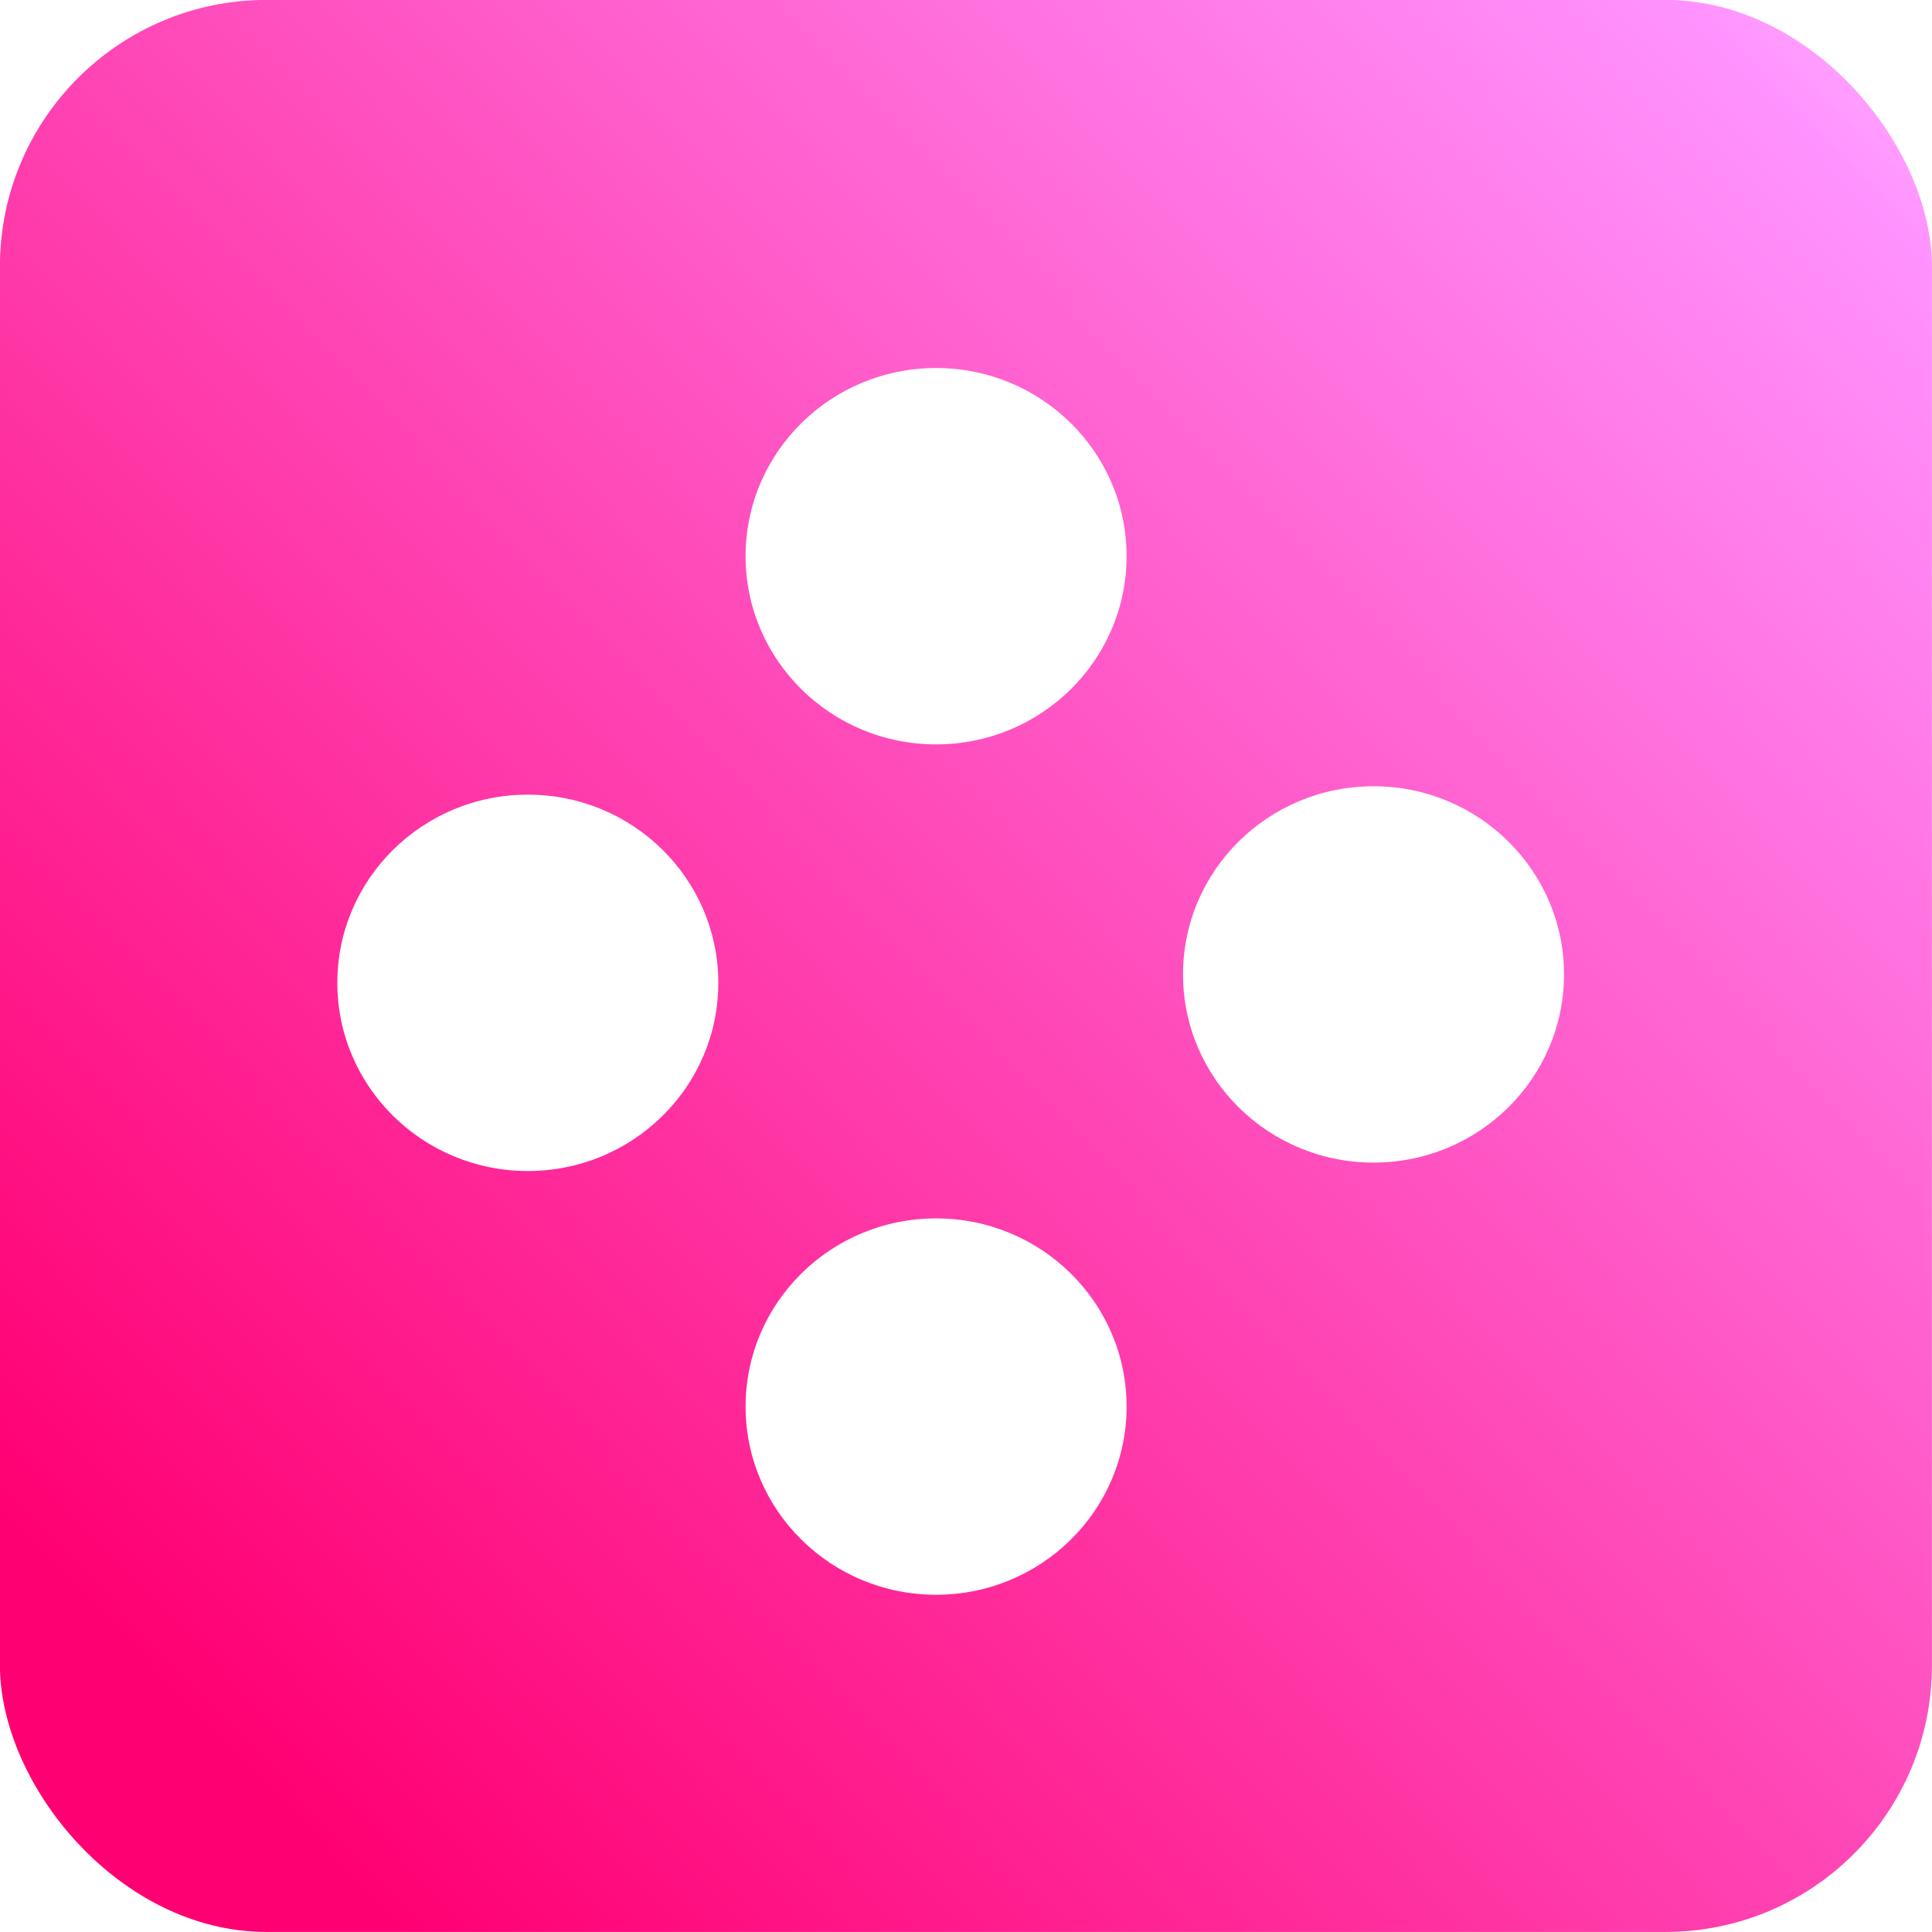 <svg width="58" height="58" viewBox="0 0 58 58" fill="none" xmlns="http://www.w3.org/2000/svg">
<g filter="url(#filter0_bii_2_578)">
<rect width="58" height="58" rx="8" fill="url(#paint0_linear_2_578)"/>
</g>
<path d="M28.102 22.347C24.944 22.347 22.383 19.817 22.383 16.697C22.383 13.577 24.944 11.048 28.102 11.048C31.261 11.048 33.821 13.577 33.821 16.697C33.821 19.817 31.26 22.347 28.102 22.347Z" fill="white"/>
<path d="M28.102 47.876C24.944 47.876 22.383 45.347 22.383 42.227C22.383 39.106 24.944 36.577 28.102 36.577C31.261 36.577 33.821 39.106 33.821 42.227C33.821 45.347 31.26 47.876 28.102 47.876Z" fill="white"/>
<path d="M15.845 35.155C12.687 35.155 10.127 32.626 10.127 29.506C10.127 26.386 12.687 23.856 15.845 23.856C19.004 23.856 21.564 26.386 21.564 29.506C21.564 32.626 19.003 35.155 15.845 35.155Z" fill="white"/>
<path d="M41.234 34.902C38.075 34.902 35.515 32.373 35.515 29.253C35.515 26.133 38.075 23.604 41.234 23.604C44.392 23.604 46.953 26.133 46.953 29.253C46.953 32.373 44.392 34.902 41.234 34.902Z" fill="white"/>
<defs>
<filter id="filter0_bii_2_578" x="-49.016" y="-49.016" width="156.032" height="156.032" filterUnits="userSpaceOnUse" color-interpolation-filters="sRGB">
<feFlood flood-opacity="0" result="BackgroundImageFix"/>
<feGaussianBlur in="BackgroundImage" stdDeviation="24.508"/>
<feComposite in2="SourceAlpha" operator="in" result="effect1_backgroundBlur_2_578"/>
<feBlend mode="normal" in="SourceGraphic" in2="effect1_backgroundBlur_2_578" result="shape"/>
<feColorMatrix in="SourceAlpha" type="matrix" values="0 0 0 0 0 0 0 0 0 0 0 0 0 0 0 0 0 0 127 0" result="hardAlpha"/>
<feOffset dx="1.178" dy="1.178"/>
<feGaussianBlur stdDeviation="1"/>
<feComposite in2="hardAlpha" operator="arithmetic" k2="-1" k3="1"/>
<feColorMatrix type="matrix" values="0 0 0 0 0.928 0 0 0 0 0.979 0 0 0 0 1 0 0 0 0.26 0"/>
<feBlend mode="normal" in2="shape" result="effect2_innerShadow_2_578"/>
<feColorMatrix in="SourceAlpha" type="matrix" values="0 0 0 0 0 0 0 0 0 0 0 0 0 0 0 0 0 0 127 0" result="hardAlpha"/>
<feOffset dx="-1.18" dy="-1.18"/>
<feGaussianBlur stdDeviation="1"/>
<feComposite in2="hardAlpha" operator="arithmetic" k2="-1" k3="1"/>
<feColorMatrix type="matrix" values="0 0 0 0 0 0 0 0 0 0 0 0 0 0 0 0 0 0 0.15 0"/>
<feBlend mode="normal" in2="effect2_innerShadow_2_578" result="effect3_innerShadow_2_578"/>
</filter>
<linearGradient id="paint0_linear_2_578" x1="45.674" y1="-55.873" x2="-28.819" y2="15.379" gradientUnits="userSpaceOnUse">
<stop stop-color="white" stop-opacity="0.01"/>
<stop offset="0.341" stop-color="#FF92FE"/>
<stop offset="1" stop-color="#FF0072"/>
</linearGradient>
</defs>
</svg>
